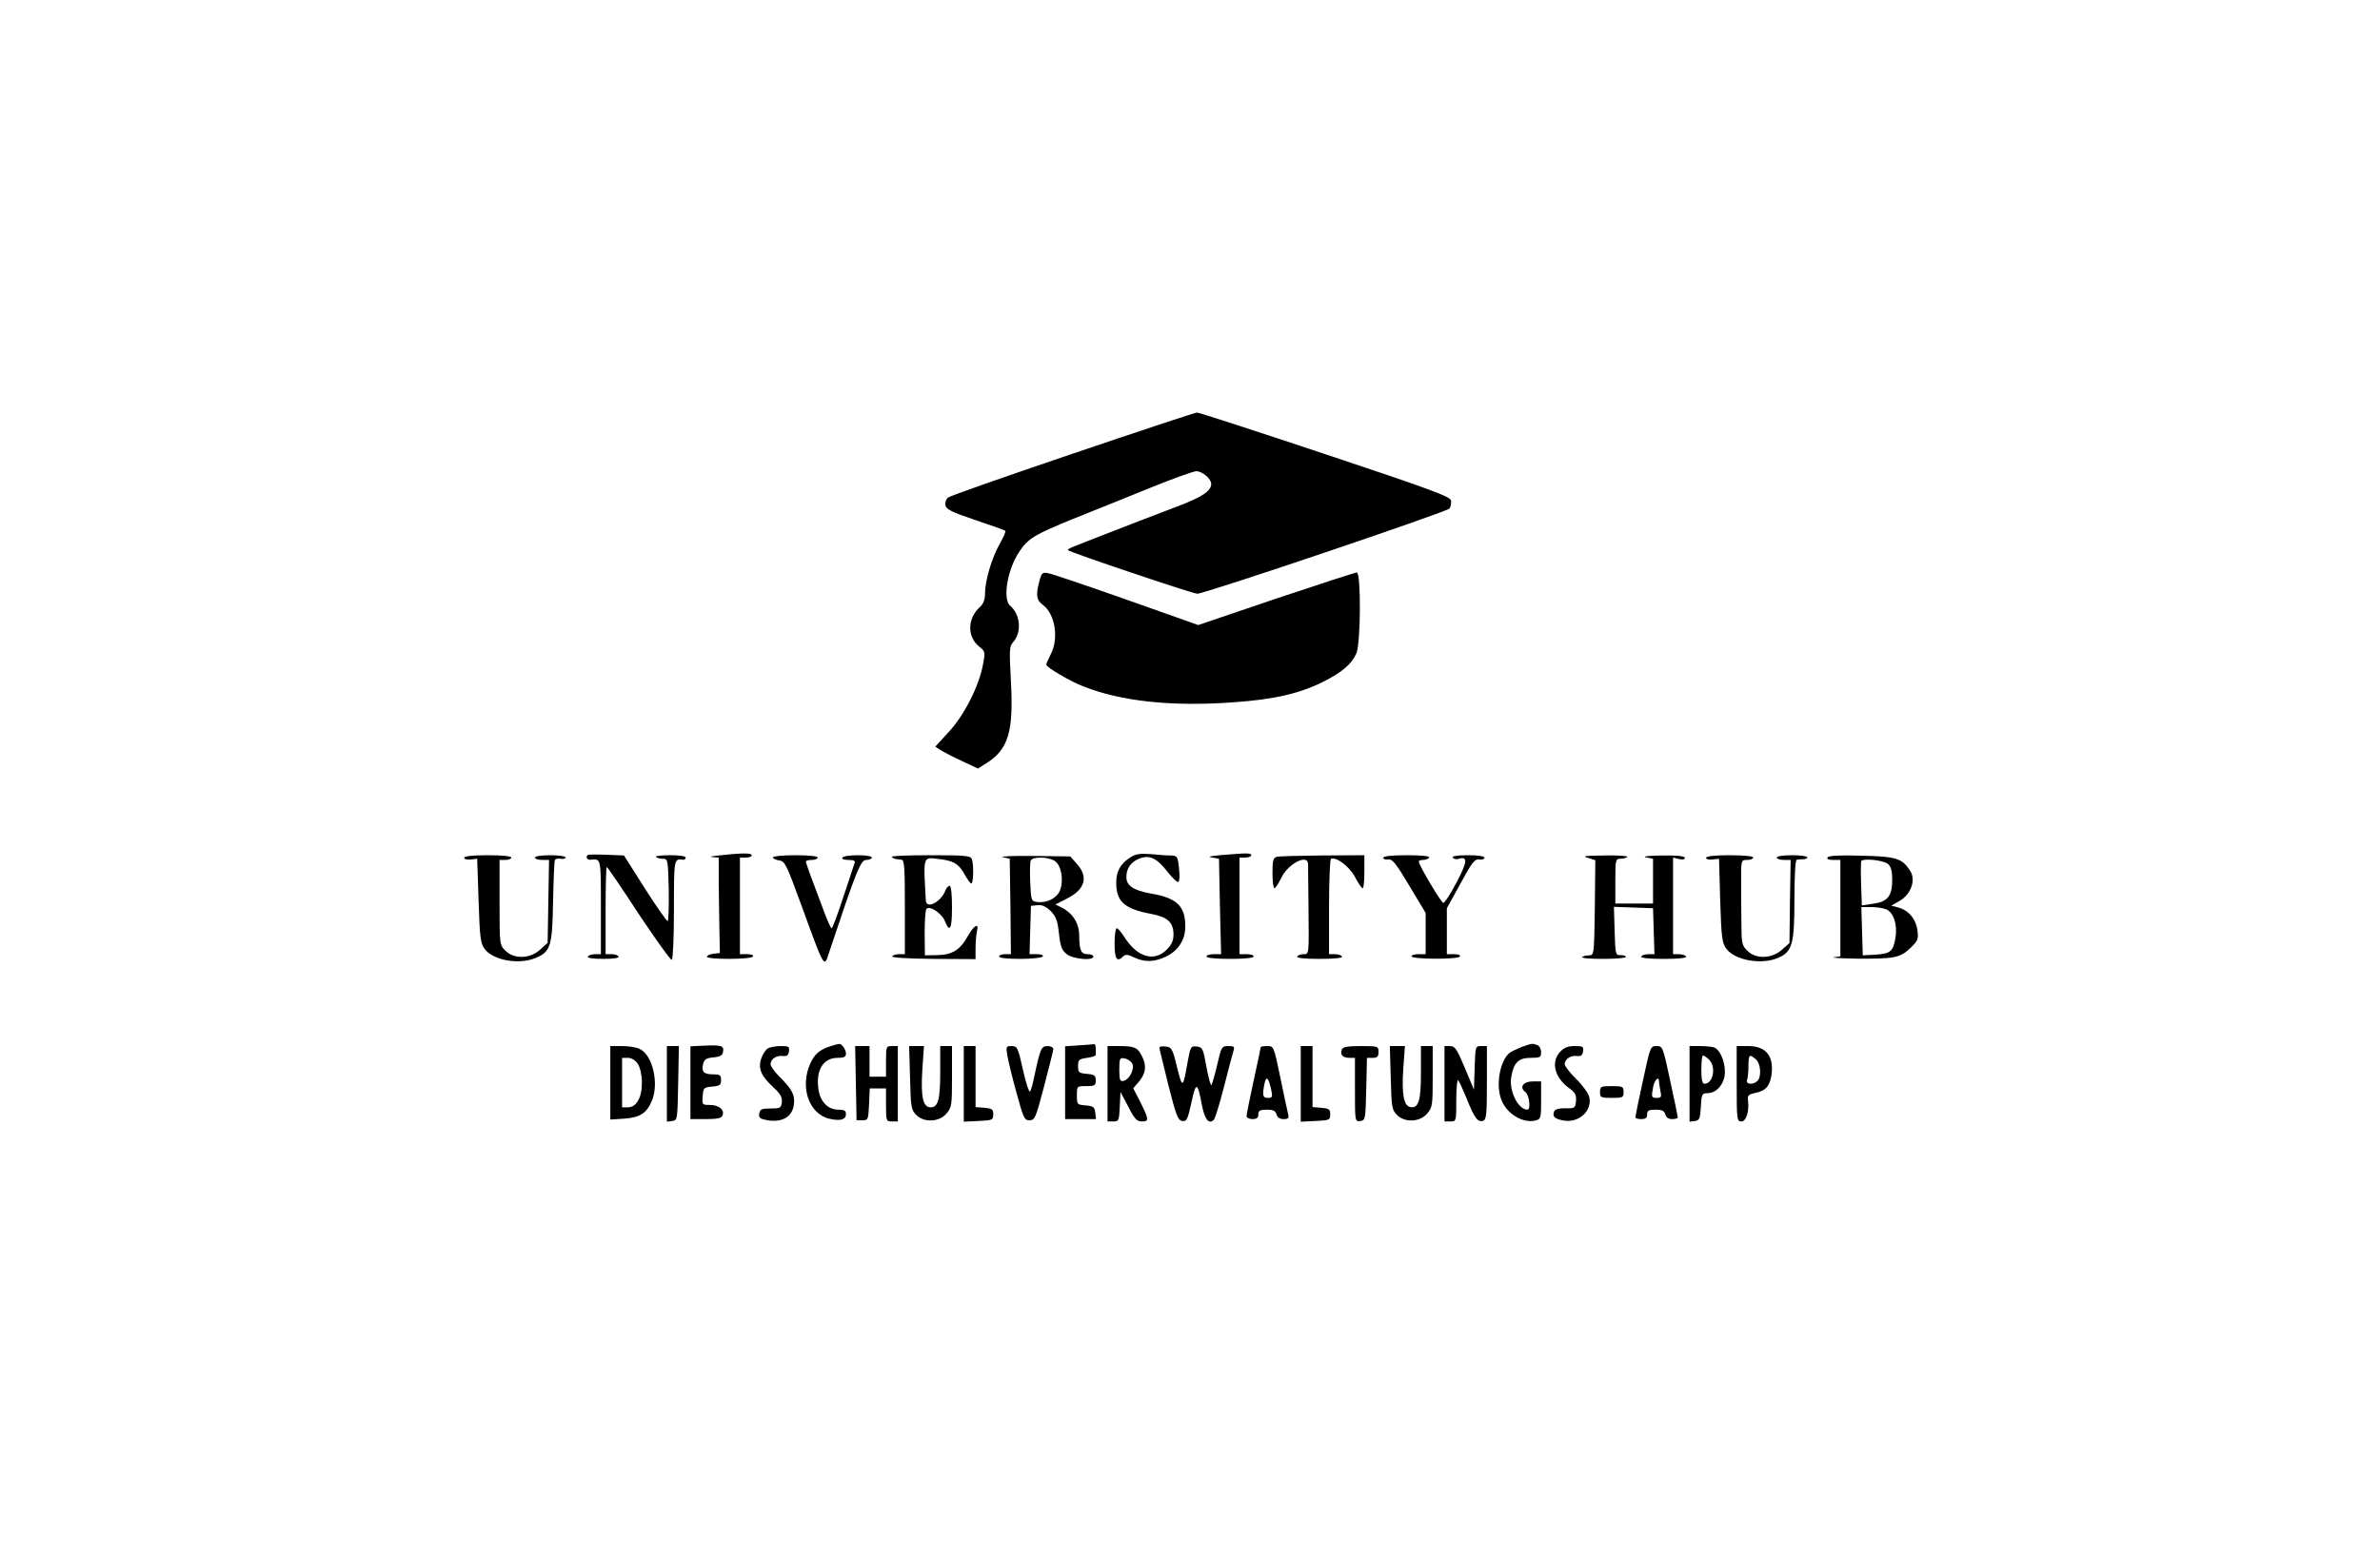 <svg version="1.0" xmlns="http://www.w3.org/2000/svg"
 width="1010pt" height="654pt" viewBox="0 0 1010 654"
 preserveAspectRatio="xMidYMid meet">

<g transform="translate(0,654) scale(0.1,-0.1)"
fill="#000000" stroke="none">
<path d="M4551 4614 c-283 -96 -520 -179 -528 -186 -8 -6 -13 -21 -11 -32 2
-17 25 -29 126 -63 68 -23 126 -43 128 -46 3 -3 -8 -29 -25 -58 -33 -60 -61
-154 -61 -210 0 -24 -7 -42 -21 -55 -54 -48 -56 -127 -3 -169 25 -20 26 -22
15 -78 -17 -90 -79 -213 -145 -284 l-57 -62 23 -15 c13 -8 53 -29 90 -46 l68
-32 35 22 c94 58 117 135 105 348 -7 134 -7 149 10 167 37 42 30 117 -13 154
-33 27 -12 153 37 227 38 58 64 74 231 142 83 33 229 92 325 131 96 39 185 71
197 71 25 0 63 -32 63 -54 0 -30 -39 -56 -145 -96 -106 -40 -206 -79 -345
-133 -36 -14 -78 -31 -94 -37 -16 -6 -27 -13 -24 -15 10 -10 530 -185 549
-185 32 0 1062 348 1071 362 4 7 7 22 6 33 -3 17 -80 46 -533 197 -291 97
-537 177 -545 177 -8 0 -246 -79 -529 -175z"/>
<path d="M4411 4074 c-16 -59 -13 -81 14 -101 52 -37 69 -141 35 -208 -11 -22
-20 -42 -20 -46 0 -11 96 -68 154 -91 162 -65 378 -88 639 -69 174 12 281 37
382 87 81 41 122 76 141 121 19 44 20 343 2 343 -7 0 -161 -50 -343 -111
l-330 -112 -305 108 c-168 59 -317 110 -332 112 -24 5 -28 1 -37 -33z"/>
<path d="M2494 2911 c-10 -10 -2 -22 14 -20 43 4 42 7 42 -201 l0 -200 -24 0
c-14 0 -28 -4 -31 -10 -4 -6 20 -10 65 -10 45 0 69 4 65 10 -3 6 -17 10 -31
10 l-24 0 0 185 c0 102 2 185 5 185 3 0 64 -90 136 -200 73 -110 136 -197 140
-194 5 3 9 99 9 215 0 214 0 215 38 210 6 -1 12 3 12 9 0 6 -27 10 -67 10 -36
0 -63 -3 -59 -7 4 -5 18 -8 29 -8 21 0 22 -4 25 -132 1 -73 -1 -133 -5 -133
-4 1 -48 63 -97 140 l-88 139 -75 3 c-41 2 -77 1 -79 -1z"/>
<path d="M3050 2909 c-30 -3 -43 -6 -27 -7 l27 -2 0 -112 c1 -62 2 -153 3
-203 l2 -90 -27 -3 c-16 -2 -28 -8 -28 -13 0 -12 187 -12 195 1 4 6 -7 10 -24
10 l-31 0 0 205 0 205 25 0 c14 0 25 4 25 10 0 10 -42 10 -140 -1z"/>
<path d="M4797 2901 c-43 -28 -60 -59 -60 -108 0 -80 35 -111 148 -132 70 -13
95 -36 95 -88 0 -25 -8 -43 -29 -64 -54 -54 -127 -31 -181 56 -12 19 -26 35
-31 35 -5 0 -9 -29 -9 -65 0 -66 10 -81 37 -54 9 9 21 8 46 -5 46 -21 84 -20
136 4 52 26 81 71 81 128 0 87 -36 121 -149 140 -71 13 -101 33 -101 69 0 37
18 63 53 78 44 18 76 4 122 -56 21 -27 42 -46 46 -42 5 5 6 32 2 60 -5 49 -7
51 -37 52 -17 0 -56 3 -86 6 -43 3 -61 0 -83 -14z"/>
<path d="M5175 2910 c-42 -4 -51 -7 -31 -10 l29 -5 4 -202 5 -203 -31 0 c-17
0 -31 -4 -31 -10 0 -6 40 -10 100 -10 60 0 100 4 100 10 0 6 -13 10 -30 10
l-30 0 0 205 0 205 25 0 c14 0 25 5 25 10 0 10 -16 10 -135 0z"/>
<path d="M1970 2899 c0 -6 12 -9 28 -7 l27 3 6 -178 c5 -157 8 -181 26 -205
35 -48 146 -68 216 -38 64 26 71 51 74 240 2 92 5 172 8 176 3 5 14 7 25 5 11
-2 20 0 20 6 0 5 -29 9 -65 9 -37 0 -65 -4 -65 -10 0 -5 14 -10 30 -10 l30 0
-3 -176 -3 -176 -32 -29 c-43 -39 -111 -41 -147 -4 -25 24 -25 26 -25 205 l0
180 25 0 c14 0 25 5 25 10 0 6 -40 10 -100 10 -64 0 -100 -4 -100 -11z"/>
<path d="M3280 2901 c0 -5 12 -11 26 -13 25 -3 31 -16 94 -188 100 -275 97
-268 117 -207 117 351 135 397 159 397 13 0 24 5 24 10 0 6 -26 10 -59 10 -33
0 -63 -4 -66 -10 -4 -6 7 -10 25 -10 22 0 31 -4 27 -12 -2 -7 -24 -73 -48
-145 -24 -73 -46 -133 -50 -133 -3 0 -17 30 -31 68 -51 134 -78 208 -78 215 0
4 11 7 25 7 14 0 25 5 25 10 0 6 -38 10 -95 10 -52 0 -95 -4 -95 -9z"/>
<path d="M3784 2903 c8 -8 13 -9 41 -12 13 -1 15 -30 15 -201 l0 -200 -24 0
c-14 0 -27 -4 -30 -9 -4 -6 68 -10 174 -11 l180 -1 0 48 c0 26 3 58 6 71 10
37 -13 25 -38 -20 -33 -60 -67 -81 -130 -82 l-53 -1 -1 92 c0 51 3 98 7 104
11 18 65 -16 79 -51 21 -51 30 -34 30 60 0 55 -4 90 -10 90 -6 0 -13 -8 -17
-17 -17 -50 -82 -85 -84 -45 -11 191 -13 184 54 176 64 -7 87 -21 112 -68 11
-20 23 -36 27 -36 9 0 11 81 2 104 -5 14 -30 16 -177 16 -94 0 -167 -3 -163
-7z"/>
<path d="M4255 2902 l30 -7 3 -203 2 -202 -25 0 c-14 0 -25 -4 -25 -10 0 -6
36 -10 89 -10 50 0 93 5 96 10 4 6 -7 10 -25 10 l-31 0 3 103 3 102 28 3 c19
2 35 -5 56 -25 23 -24 29 -41 35 -96 6 -55 12 -70 33 -87 27 -21 113 -29 113
-10 0 6 -11 10 -24 10 -28 0 -36 16 -36 77 0 52 -26 95 -71 119 l-30 15 49 25
c76 38 92 91 43 146 l-29 33 -159 2 c-87 1 -144 -2 -128 -5z m222 -17 c26 -18
37 -76 23 -120 -12 -36 -57 -60 -102 -53 -21 3 -23 9 -26 82 -2 44 -1 85 2 93
7 18 76 17 103 -2z"/>
<path d="M5418 2903 c-15 -4 -18 -16 -18 -69 0 -35 4 -64 8 -64 5 0 17 19 28
41 27 61 113 107 115 62 0 -10 1 -100 2 -200 2 -182 2 -183 -20 -183 -12 0
-25 -4 -28 -10 -4 -6 30 -10 95 -10 65 0 99 4 95 10 -3 6 -17 10 -31 10 l-24
0 0 199 c0 110 4 202 8 205 20 12 78 -31 102 -76 14 -27 28 -48 33 -48 4 0 7
32 7 70 l0 70 -177 -1 c-98 -1 -186 -3 -195 -6z"/>
<path d="M5870 2899 c0 -5 10 -9 22 -7 17 2 32 -16 89 -112 l69 -115 0 -87 0
-88 -30 0 c-16 0 -30 -4 -30 -9 0 -13 197 -14 205 -1 4 6 -6 10 -24 10 l-31 0
0 98 0 97 58 105 c49 90 60 105 80 102 12 -2 22 2 22 7 0 7 -27 11 -71 11 -46
0 -68 -4 -64 -10 4 -6 14 -8 23 -6 42 13 40 -10 -6 -98 -26 -49 -51 -89 -57
-88 -9 0 -103 158 -104 175 -1 4 8 7 18 7 11 0 23 5 26 10 4 6 -30 10 -94 10
-65 0 -101 -4 -101 -11z"/>
<path d="M6738 2899 l32 -10 -2 -202 c-3 -199 -3 -202 -25 -202 -11 0 -25 -3
-29 -7 -4 -5 36 -8 89 -8 54 0 97 4 97 8 0 5 -10 8 -22 8 -22 -1 -23 2 -26
102 l-3 103 83 -3 83 -3 3 -97 3 -98 -25 0 c-14 0 -28 -4 -31 -10 -4 -6 30
-10 95 -10 65 0 99 4 95 10 -3 6 -17 10 -31 10 l-24 0 0 205 0 205 25 -6 c15
-4 25 -2 25 5 0 7 -32 11 -97 10 -57 -1 -85 -4 -68 -8 l30 -6 0 -95 0 -95 -80
0 -80 0 0 95 c0 91 1 95 22 95 12 0 25 4 29 8 4 4 -40 7 -97 6 -83 -1 -97 -3
-71 -10z"/>
<path d="M7240 2899 c0 -6 12 -9 28 -7 l27 3 5 -177 c5 -159 8 -180 26 -205
37 -49 147 -69 219 -39 61 26 70 58 70 248 0 104 4 169 10 169 6 1 18 2 28 2
9 0 17 4 17 8 0 5 -29 9 -65 9 -37 0 -65 -4 -65 -10 0 -5 13 -10 30 -10 l29 0
-3 -176 -2 -177 -32 -28 c-43 -39 -111 -41 -147 -4 -23 22 -25 32 -25 122 -1
54 -1 125 -1 158 -1 106 -1 105 26 105 14 0 25 5 25 10 0 6 -40 10 -100 10
-64 0 -100 -4 -100 -11z"/>
<path d="M7756 2901 c-5 -7 4 -11 23 -11 l31 0 0 -204 0 -205 -27 -4 c-16 -2
29 -5 98 -6 157 -1 182 3 226 45 32 31 35 38 30 75 -6 48 -38 86 -81 97 l-30
8 37 21 c48 29 68 89 43 127 -34 53 -59 61 -207 64 -92 3 -139 0 -143 -7z
m256 -28 c13 -12 18 -30 18 -68 0 -69 -20 -93 -82 -101 l-47 -7 -3 93 c-2 50
-1 94 1 96 12 12 96 2 113 -13z m-9 -192 c32 -12 50 -65 41 -119 -9 -60 -21
-70 -84 -74 l-55 -3 -3 103 -3 102 40 0 c22 0 51 -4 64 -9z"/>
<path d="M2993 2102 l-63 -3 0 -154 0 -155 65 0 c49 0 67 4 71 15 10 24 -15
45 -53 45 -33 0 -34 1 -31 38 3 35 5 37 41 40 32 3 37 7 37 28 0 21 -5 24 -34
24 -40 0 -50 11 -42 45 5 19 14 24 43 27 27 2 39 8 41 22 6 27 -6 31 -75 28z"/>
<path d="M3529 2101 c-50 -16 -71 -33 -90 -74 -46 -102 -6 -217 83 -236 45
-10 68 -3 68 20 0 15 -7 19 -33 19 -44 0 -77 35 -84 88 -11 81 21 132 82 132
27 0 35 4 35 18 0 17 -18 43 -29 41 -4 0 -18 -4 -32 -8z"/>
<path d="M4578 2103 l-58 -4 0 -154 0 -155 66 0 65 0 -3 28 c-3 23 -8 27 -40
30 -37 3 -38 4 -38 43 0 39 0 39 40 39 36 0 40 3 40 24 0 21 -5 25 -37 28 -35
3 -38 6 -38 33 0 27 4 30 38 35 21 3 38 8 37 13 0 4 0 16 0 27 0 11 -3 19 -7
18 -5 -1 -34 -3 -65 -5z"/>
<path d="M6457 2096 c-20 -8 -43 -19 -51 -25 -41 -34 -59 -136 -35 -198 22
-60 91 -102 145 -89 23 6 24 10 24 86 l0 80 -35 0 c-41 0 -59 -25 -32 -45 17
-12 24 -75 9 -75 -39 0 -78 78 -69 137 10 62 31 83 82 83 41 0 45 2 45 24 0
13 -7 27 -16 30 -20 8 -22 8 -67 -8z"/>
<path d="M2590 1944 l0 -156 60 4 c66 5 94 23 116 75 32 74 3 197 -52 221 -14
7 -47 12 -74 12 l-50 0 0 -156z m117 80 c10 -16 17 -47 17 -78 1 -63 -23 -106
-59 -106 l-25 0 0 105 0 105 25 0 c15 0 31 -10 42 -26z"/>
<path d="M2830 1939 l0 -160 23 3 c22 3 22 6 25 161 l3 157 -26 0 -25 0 0
-161z"/>
<path d="M3258 2090 c-9 -6 -22 -26 -28 -44 -14 -43 1 -75 55 -124 27 -25 35
-40 33 -60 -3 -25 -7 -27 -48 -27 -38 0 -45 -3 -48 -22 -3 -17 3 -22 35 -28
70 -11 113 20 113 82 0 32 -14 55 -65 106 -19 19 -35 42 -35 50 0 21 24 38 51
35 18 -2 25 2 27 20 3 20 -1 22 -35 22 -21 0 -46 -5 -55 -10z"/>
<path d="M3632 1943 l3 -158 25 0 c24 0 25 3 28 68 l3 67 34 0 35 0 0 -70 c0
-68 1 -70 25 -70 l25 0 0 160 0 160 -25 0 c-24 0 -25 -2 -25 -65 l0 -65 -35 0
-35 0 0 65 0 65 -30 0 -31 0 3 -157z"/>
<path d="M3862 1965 c3 -124 5 -136 26 -157 33 -34 97 -31 128 5 23 27 24 35
24 158 l0 129 -25 0 -25 0 0 -111 c0 -117 -9 -149 -41 -149 -32 0 -42 43 -35
158 l7 102 -31 0 -32 0 4 -135z"/>
<path d="M4090 1940 l0 -161 63 3 c59 3 62 4 62 28 0 22 -5 25 -37 28 l-38 3
0 130 0 129 -25 0 -25 0 0 -160z"/>
<path d="M4275 2059 c4 -23 21 -94 39 -158 29 -107 33 -116 55 -116 22 0 27
10 62 145 21 80 39 151 39 158 0 6 -11 12 -25 12 -26 0 -31 -12 -56 -130 -6
-30 -14 -59 -18 -63 -4 -4 -18 38 -30 93 -21 94 -24 100 -48 100 -24 0 -24 -2
-18 -41z"/>
<path d="M4700 1940 l0 -160 25 0 c23 0 24 4 27 63 l3 62 33 -62 c26 -52 37
-63 57 -63 32 0 31 8 -5 81 l-31 60 26 30 c28 35 32 67 10 108 -17 35 -32 41
-96 41 l-49 0 0 -160z m104 87 c13 -21 -10 -70 -37 -75 -14 -3 -17 5 -17 48 0
47 2 51 21 48 12 -2 27 -11 33 -21z"/>
<path d="M4920 2093 c0 -4 18 -75 38 -158 33 -130 41 -150 59 -153 19 -3 23 6
39 78 19 90 26 89 44 -8 12 -63 30 -86 51 -65 6 6 25 69 43 139 18 71 36 139
40 152 6 19 4 22 -21 22 -28 0 -30 -3 -47 -77 -10 -43 -21 -82 -25 -88 -3 -5
-12 28 -21 75 -14 80 -17 85 -41 88 -25 3 -27 0 -39 -65 -20 -114 -22 -115
-45 -23 -19 79 -23 85 -48 88 -15 2 -27 0 -27 -5z"/>
<path d="M5350 2095 c0 -2 -13 -66 -30 -142 -16 -75 -30 -143 -30 -150 0 -7
11 -13 25 -13 18 0 25 5 25 20 0 16 7 20 36 20 27 0 37 -5 41 -20 4 -13 14
-20 30 -20 21 0 24 4 19 23 -3 12 -18 82 -33 155 -27 131 -28 132 -55 132 -16
0 -28 -2 -28 -5z m45 -182 c6 -29 4 -33 -14 -33 -22 0 -25 9 -15 60 8 36 17
27 29 -27z"/>
<path d="M5520 1940 l0 -161 63 3 c59 3 62 4 62 28 0 22 -5 25 -37 28 l-38 3
0 130 0 129 -25 0 -25 0 0 -160z"/>
<path d="M5694 2085 c-8 -21 4 -35 32 -35 l24 0 0 -136 c0 -135 0 -135 23
-132 21 3 22 7 25 136 l3 132 24 0 c20 0 25 5 25 25 0 24 -2 25 -75 25 -57 0
-77 -4 -81 -15z"/>
<path d="M5902 1965 c3 -124 5 -136 26 -157 33 -34 97 -31 128 5 23 27 24 35
24 158 l0 129 -25 0 -25 0 0 -113 c0 -120 -10 -152 -45 -146 -28 6 -37 53 -30
162 l7 97 -32 0 -32 0 4 -135z"/>
<path d="M6130 1940 l0 -160 25 0 c25 0 25 1 25 92 0 51 4 88 8 83 5 -6 21
-41 37 -80 32 -81 47 -100 69 -92 14 5 16 29 16 162 l0 155 -25 0 c-24 0 -24
-2 -27 -92 l-3 -93 -39 93 c-33 79 -42 92 -62 92 l-24 0 0 -160z"/>
<path d="M6621 2076 c-41 -44 -24 -111 41 -157 23 -17 28 -27 26 -53 -3 -29
-5 -31 -45 -30 -28 0 -44 -4 -48 -14 -8 -21 2 -31 40 -38 65 -12 124 42 109
101 -4 15 -28 49 -55 75 -27 27 -49 55 -49 63 0 21 24 38 51 35 18 -2 25 2 27
20 3 20 -1 22 -36 22 -28 0 -45 -7 -61 -24z"/>
<path d="M6972 1953 c-18 -82 -32 -151 -32 -155 0 -5 11 -8 25 -8 18 0 25 5
25 20 0 16 7 20 36 20 27 0 37 -5 41 -20 3 -13 14 -20 29 -20 13 0 24 3 24 7
0 4 -14 74 -32 155 -31 145 -32 148 -58 148 -26 0 -27 -3 -58 -147z m68 -2 c0
-5 3 -23 6 -40 6 -27 4 -31 -15 -31 -23 0 -24 3 -15 49 6 28 24 45 24 22z"/>
<path d="M7170 1939 l0 -160 23 3 c19 3 22 10 25 61 3 53 5 57 28 57 40 0 74
42 74 90 0 46 -21 94 -45 104 -9 3 -37 6 -61 6 l-44 0 0 -161z m82 104 c32
-29 19 -103 -19 -103 -9 0 -13 17 -13 60 0 33 3 60 7 60 3 0 15 -7 25 -17z"/>
<path d="M7370 1940 c0 -152 1 -160 20 -160 20 0 34 42 28 89 -3 21 2 26 31
32 43 9 60 27 68 72 13 82 -21 127 -97 127 l-50 0 0 -160z m82 103 c20 -18 24
-73 6 -91 -18 -18 -51 -15 -44 4 3 9 6 36 6 60 0 48 4 52 32 27z"/>
<path d="M6790 1905 c0 -23 3 -25 50 -25 47 0 50 2 50 25 0 23 -3 25 -50 25
-47 0 -50 -2 -50 -25z"/>
</g>
</svg>